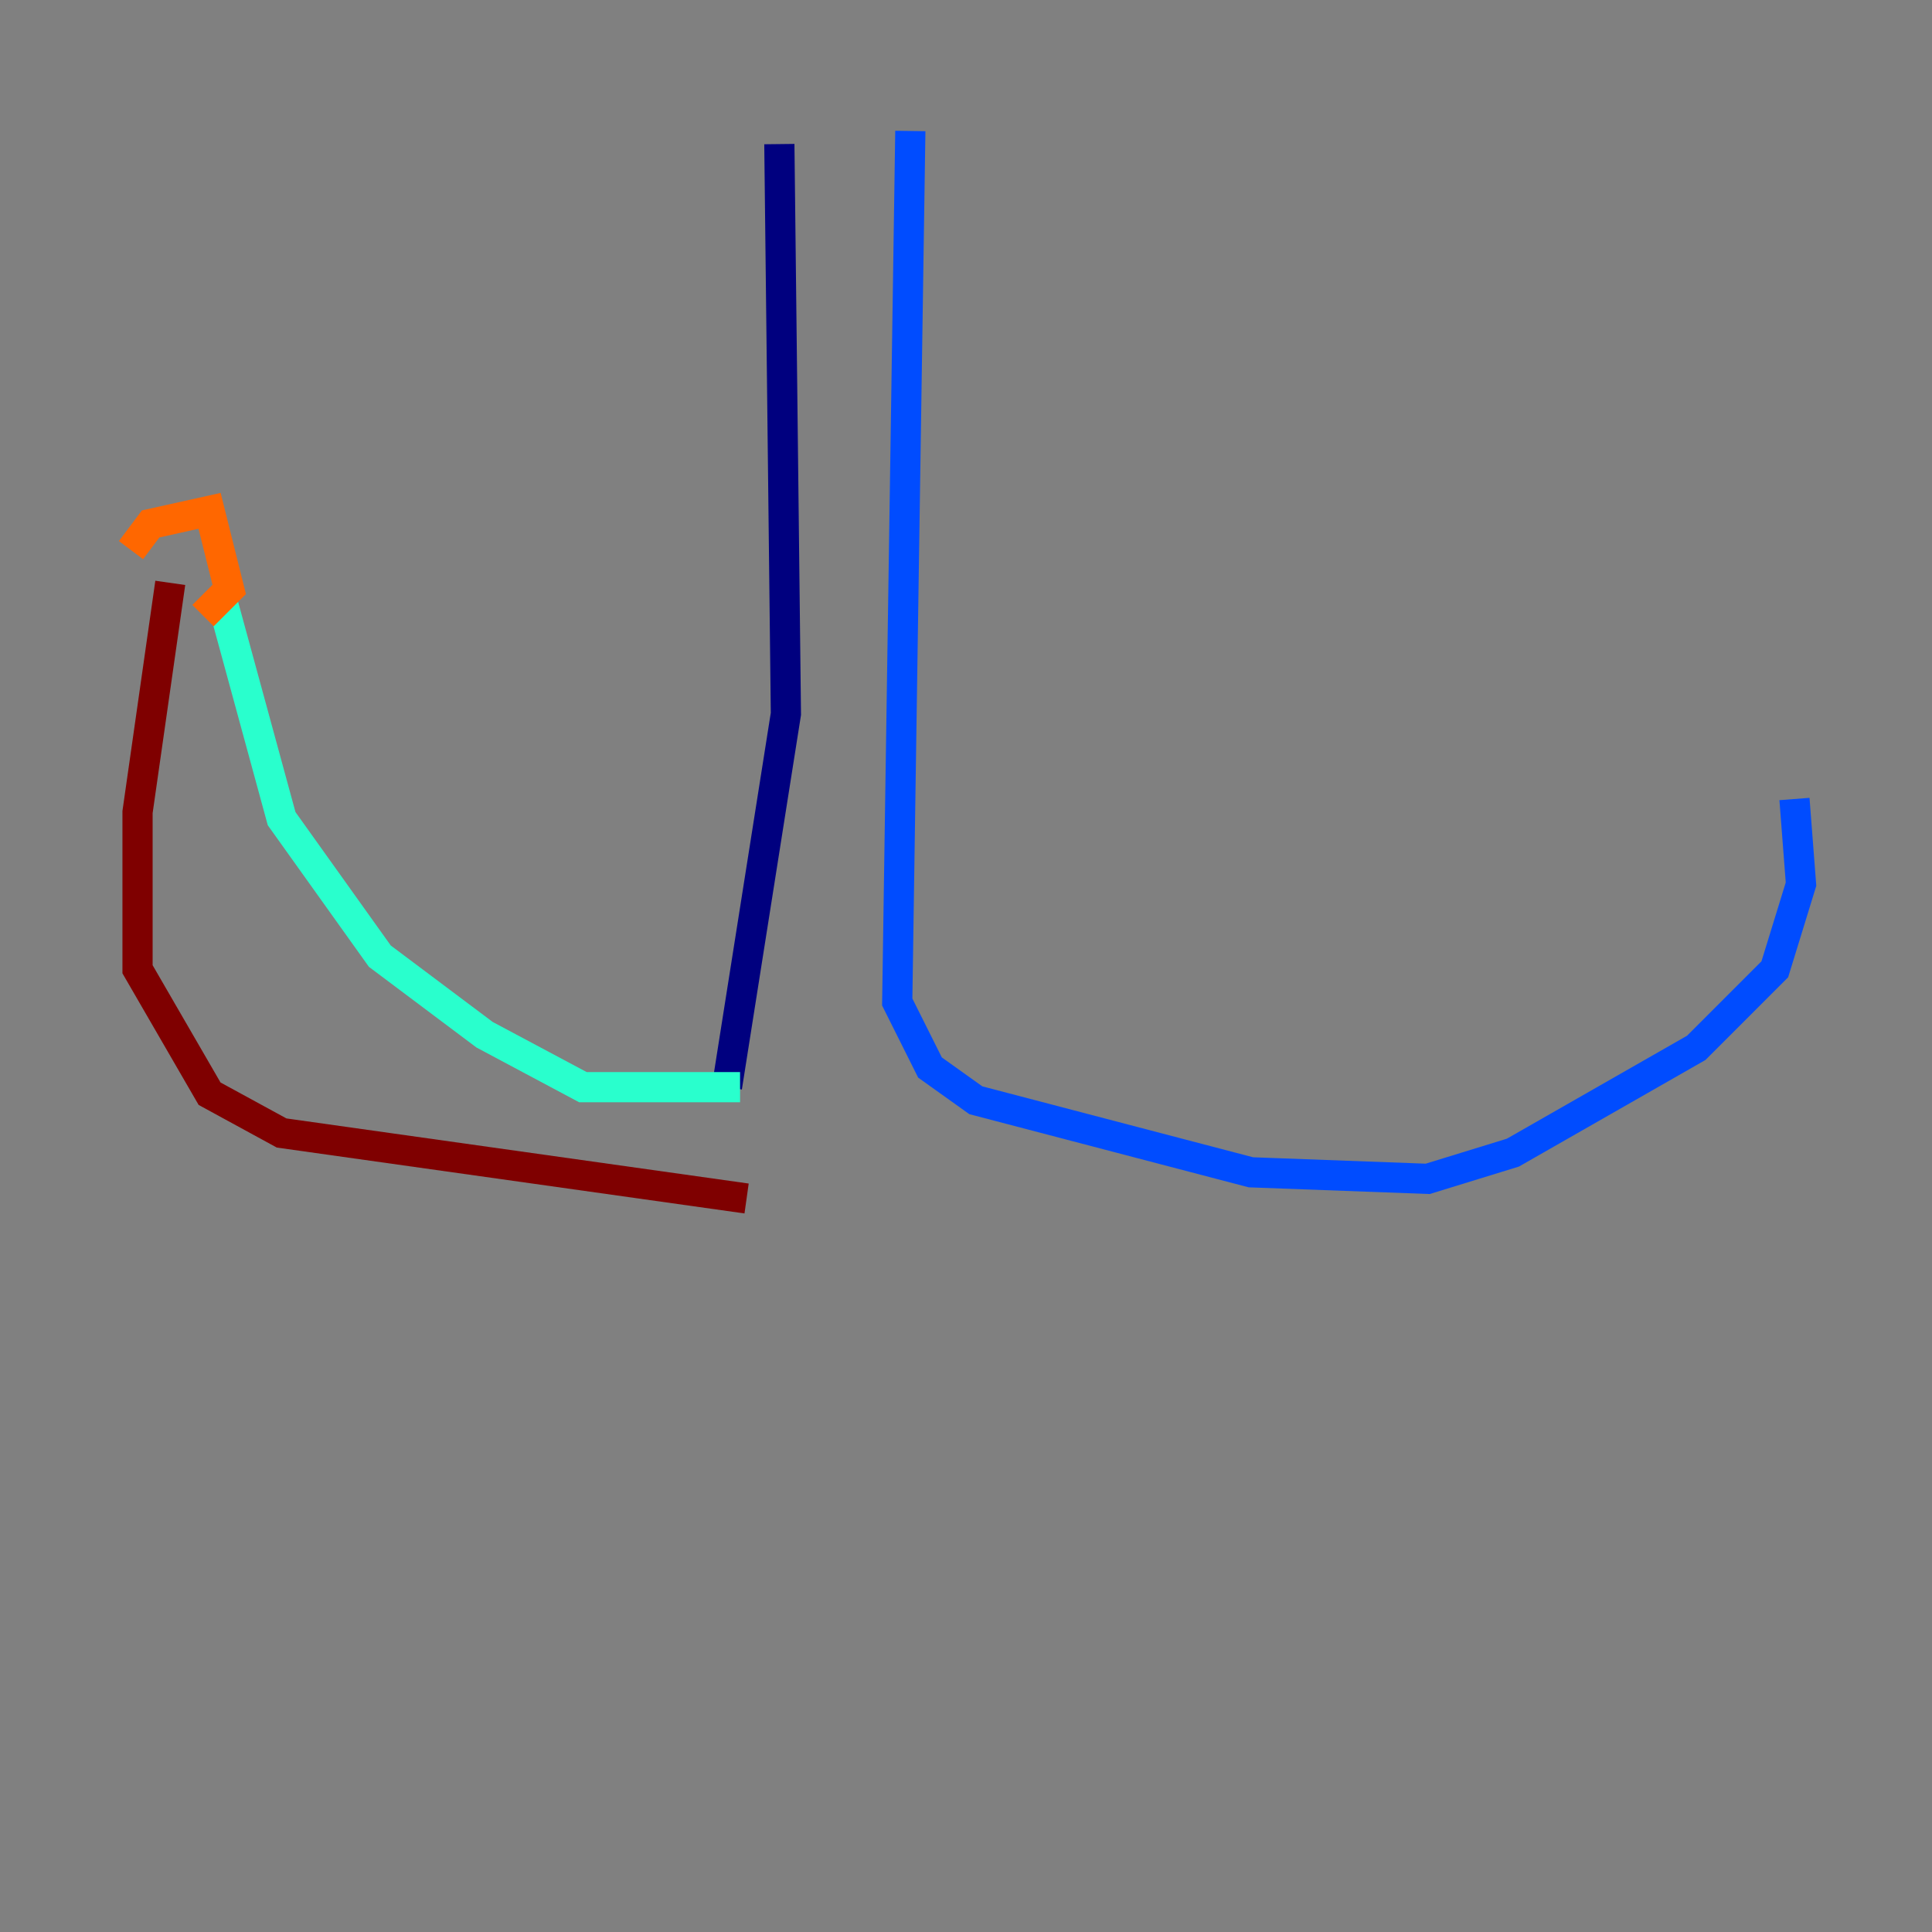 <?xml version="1.0" encoding="utf-8" ?>
<svg baseProfile="tiny" height="128" version="1.2" viewBox="0,0,128,128" width="128" xmlns="http://www.w3.org/2000/svg" xmlns:ev="http://www.w3.org/2001/xml-events" xmlns:xlink="http://www.w3.org/1999/xlink"><rect x="0" y="0" width="128" height="128" fill="#808080" stroke="none"/><defs /><polyline fill="none" points="51.634,9.546 52.068,47.295 48.163,72.027" stroke="#00007f" stroke-width="2" /><polyline fill="none" points="60.312,8.678 59.444,66.386 61.614,70.725 64.651,72.895 82.875,77.668 94.59,78.102 100.231,76.366 112.38,69.424 117.586,64.217 119.322,58.576 118.888,52.936" stroke="#004cff" stroke-width="2" /><polyline fill="none" points="49.031,72.027 38.617,72.027 32.108,68.556 25.166,63.349 18.658,54.237 14.752,39.919" stroke="#29ffcd" stroke-width="2" /><polyline fill="none" points="9.546,38.183 9.546,38.183" stroke="#cdff29" stroke-width="2" /><polyline fill="none" points="8.678,36.447 9.98,34.712 13.885,33.844 15.186,39.051 13.451,40.786" stroke="#ff6700" stroke-width="2" /><polyline fill="none" points="11.281,38.617 9.112,53.803 9.112,64.217 13.885,72.461 18.658,75.064 49.464,79.403" stroke="#7f0000" stroke-width="2" /></svg>